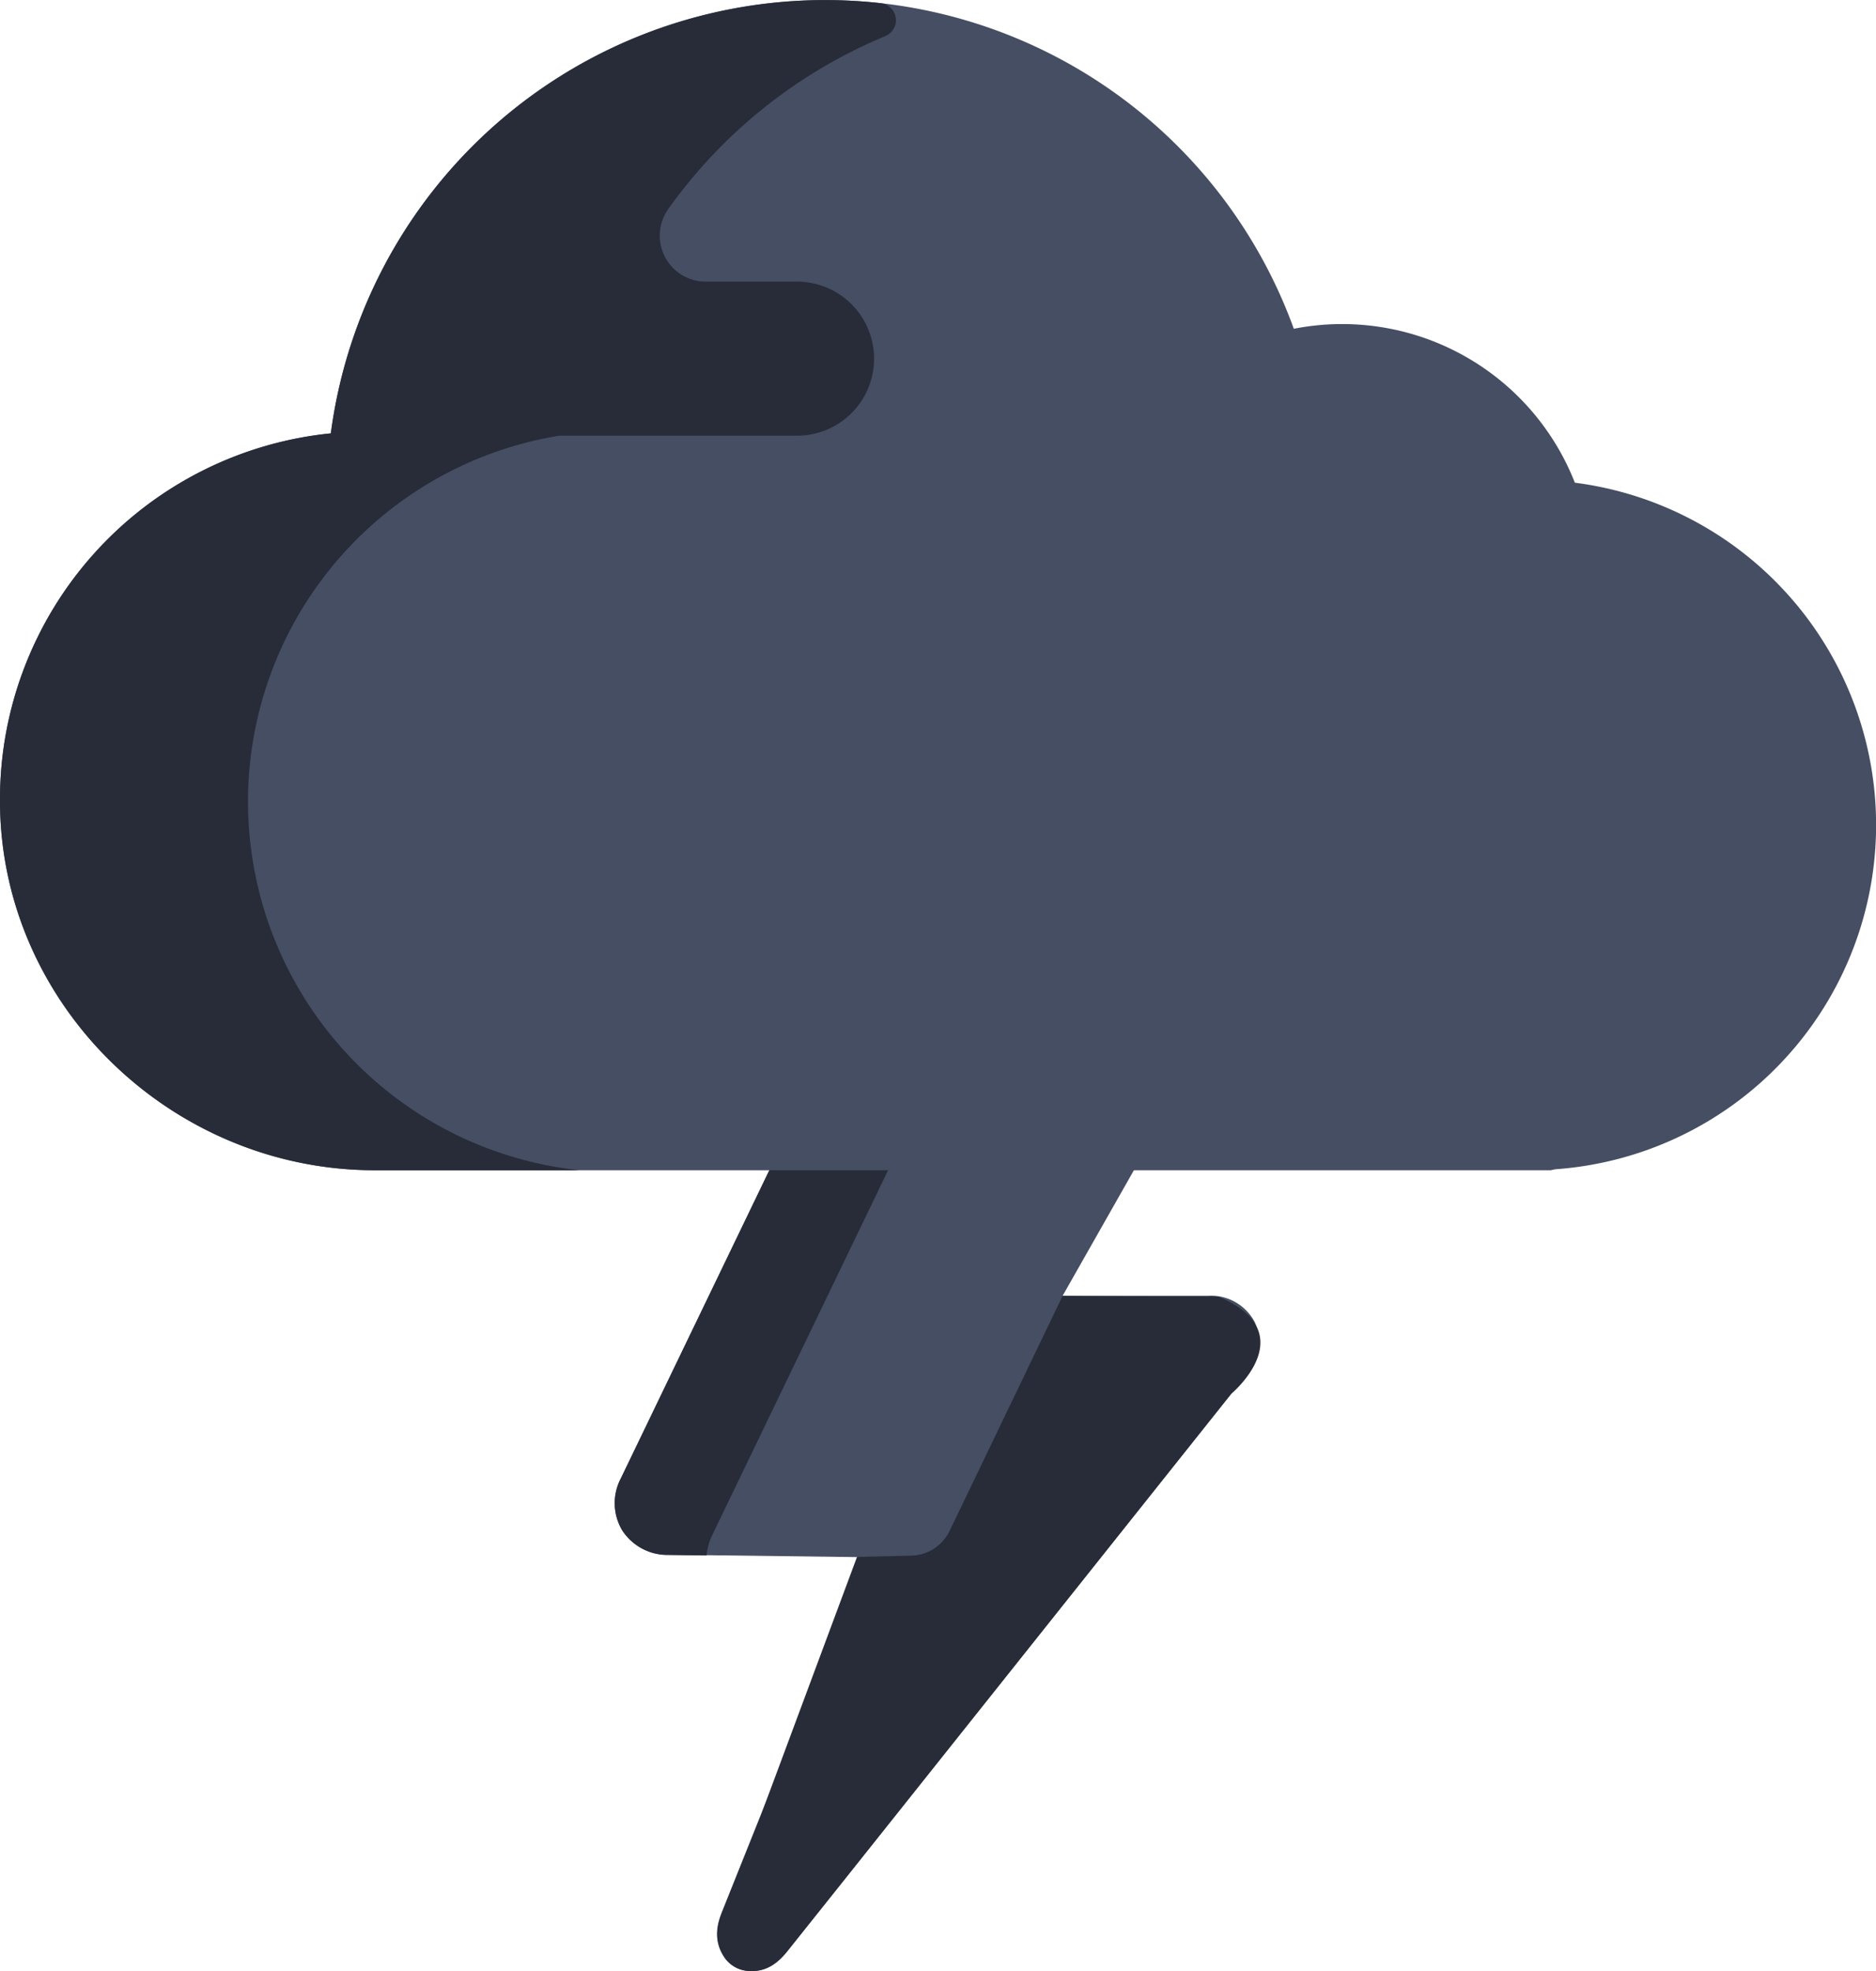 <svg xmlns="http://www.w3.org/2000/svg" viewBox="0 0 311.21 327.02"><defs><style>.cls-1{fill:#454e63;}.cls-2{fill:#272c38;}</style></defs><title>intelligent-marketing-engine-right-cloud</title><g id="Layer_2" data-name="Layer 2"><g id="Layer_1-2" data-name="Layer 1"><path class="cls-1" d="M208.14,150.58a8.58,8.58,0,0,0-7.7-4.08H159.08a14.15,14.15,0,0,0-12.2,7.67L103,245.27a8.82,8.82,0,0,0,.21,8.62,8.94,8.94,0,0,0,7.64,4.06l32.46.41-23.5,58.74c-.58,1.47-1.79,4.54.37,7.69a5.19,5.19,0,0,0,4.24,2.23h.38c3.17,0,5.08-2.4,6-3.56l75.93-95.35c3.24-4.06,1.9-7.71,1.41-8.77a8.2,8.2,0,0,0-7.72-4.35H176.28l31.62-55.71A8.59,8.59,0,0,0,208.14,150.58Z"/><path class="cls-2" d="M118.1,254.81,162,163.71a14.15,14.15,0,0,1,12.2-7.67H209a8,8,0,0,0-.87-5.47,8.58,8.58,0,0,0-7.7-4.08H159.11a14.15,14.15,0,0,0-12.2,7.67L103,245.27a8.82,8.82,0,0,0,.21,8.62A8.94,8.94,0,0,0,110.9,258l6.32.08A10,10,0,0,1,118.1,254.81Z"/><path class="cls-2" d="M202.11,215.13c-20.89,0-25.83-.13-25.83-.13l-18.75,39a7.25,7.25,0,0,1-6.36,4.11l-9,.21-16,43h0l-6.32,15.79c-.58,1.47-1.79,4.54.37,7.69a5.19,5.19,0,0,0,4.24,2.23h.38c3.17,0,5.08-2.4,6-3.56L141.58,310l62.69-78.76S216.43,221.1,202.11,215.13Z"/><path class="cls-1" d="M261.25,80.08a41.47,41.47,0,0,0-46.62-25.53A82.7,82.7,0,0,0,54.88,71.9,61,61,0,0,0,0,132.52c-.19,33.9,28.27,61.64,62.17,61.64H257.24L258,194a57.26,57.26,0,0,0,3.27-113.91Z"/><path class="cls-2" d="M146.85,6a2.85,2.85,0,0,0-.75-5.47A82.74,82.74,0,0,0,54.88,71.9,61,61,0,0,0,0,132.52c-.19,33.9,28.27,61.64,62.17,61.64H96.11A61.51,61.51,0,0,1,92.76,72.29h39.5A12.78,12.78,0,0,0,145,59.51h0a12.78,12.78,0,0,0-12.78-12.78H117.06a7.63,7.63,0,0,1-6.18-12.08A83.48,83.48,0,0,1,146.85,6Z"/></g></g></svg>